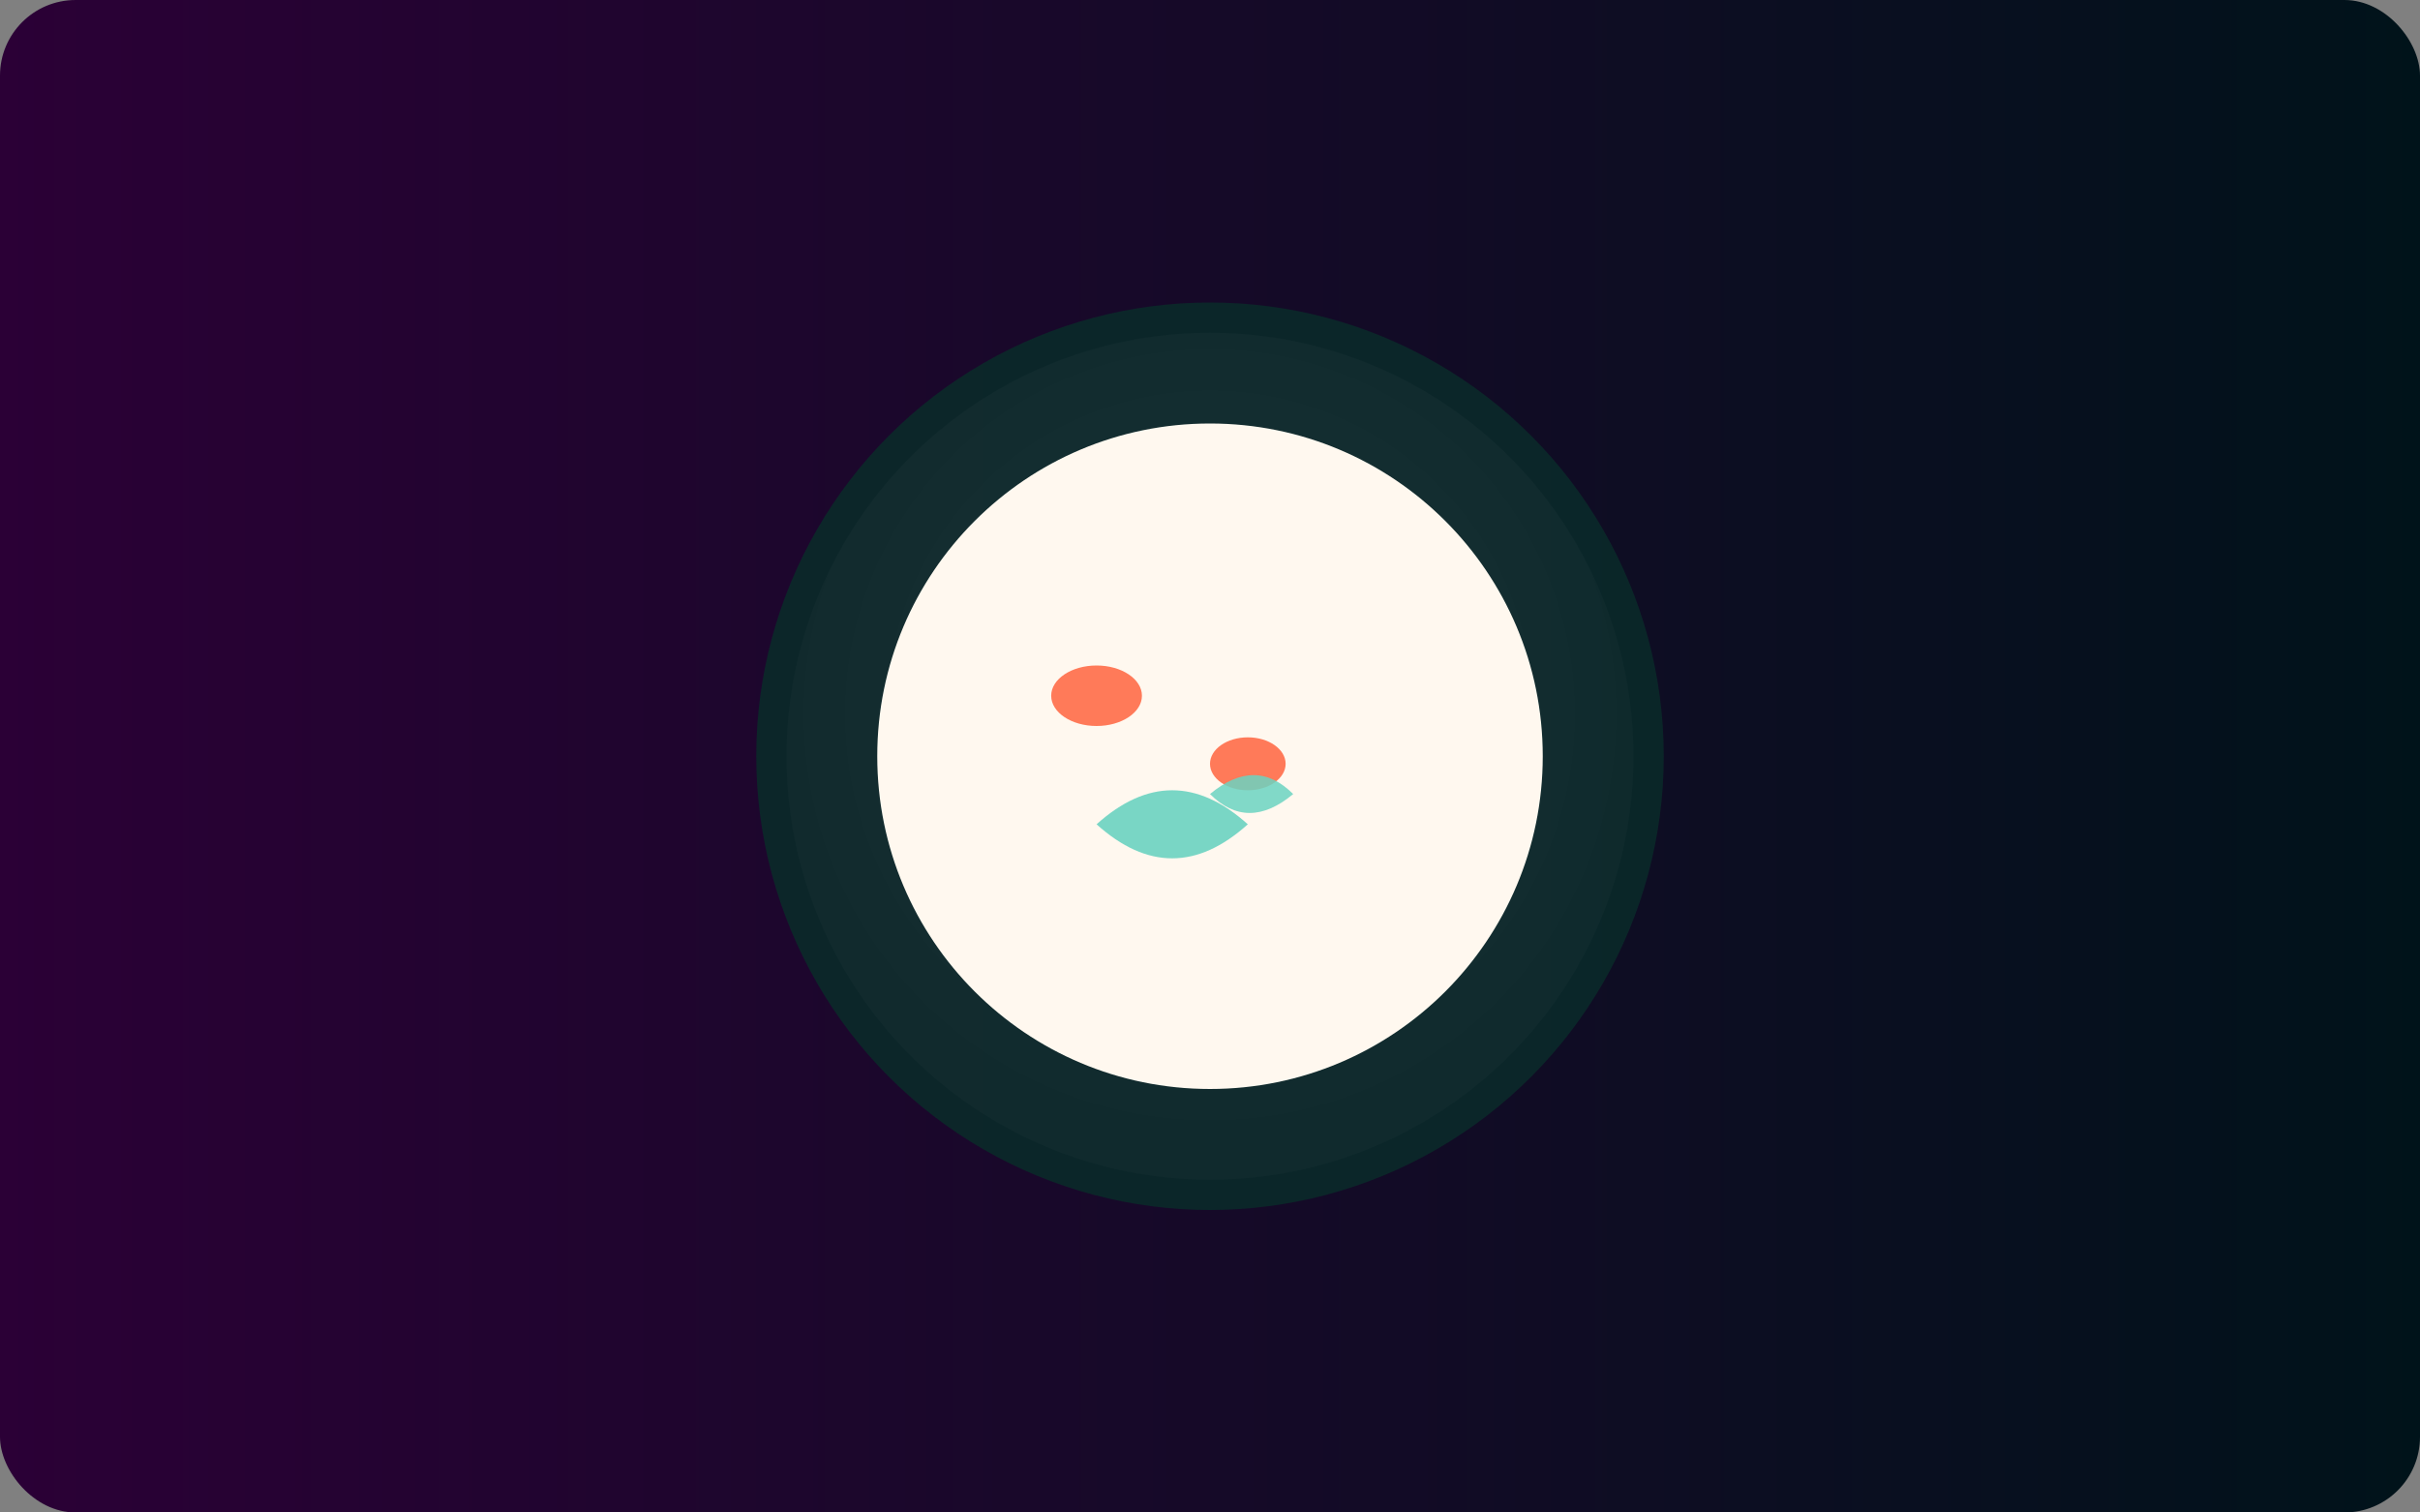 <svg xmlns="http://www.w3.org/2000/svg" width="640" height="400" viewBox="0 0 640 400" aria-hidden="true">
  <rect x="0" y="0" width="640" height="400" fill="#808080" stroke="none"/>
  <defs>
    <linearGradient id="g1" x1="0" x2="1">
      <stop offset="0" stop-color="#2b0036" />
      <stop offset="1" stop-color="#00131a" />
    </linearGradient>
    <radialGradient id="plate" cx="50%" cy="45%" r="50%">
      <stop offset="0" stop-color="#ffffff" stop-opacity="0.06" />
      <stop offset="1" stop-color="#ffffff" stop-opacity="0.02" />
    </radialGradient>
  </defs>
  <rect width="640" height="400" rx="20" fill="url(#g1)" />
  <!-- plate -->
  <g transform="translate(320,200)">
    <circle r="120" fill="#0b2a2a" opacity="0.9" />
    <circle r="112" fill="url(#plate)" />
    <circle r="88" fill="#fff8ef" />
    <!-- garnish shapes -->
    <g fill="#ff7a59" transform="translate(-20,-10)">
      <ellipse rx="12" ry="8" cx="-10" cy="-6" />
      <ellipse rx="10" ry="7" cx="30" cy="12" />
    </g>
    <g fill="#6bd3c1" transform="translate(10,18)">
      <path d="M-40 0 q20 -18 40 0 q-20 18 -40 0z" opacity="0.9" />
      <path d="M-10 -8 q12 -10 22 0 q-12 10 -22 0z" opacity="0.85" />
    </g>
  </g>
</svg>